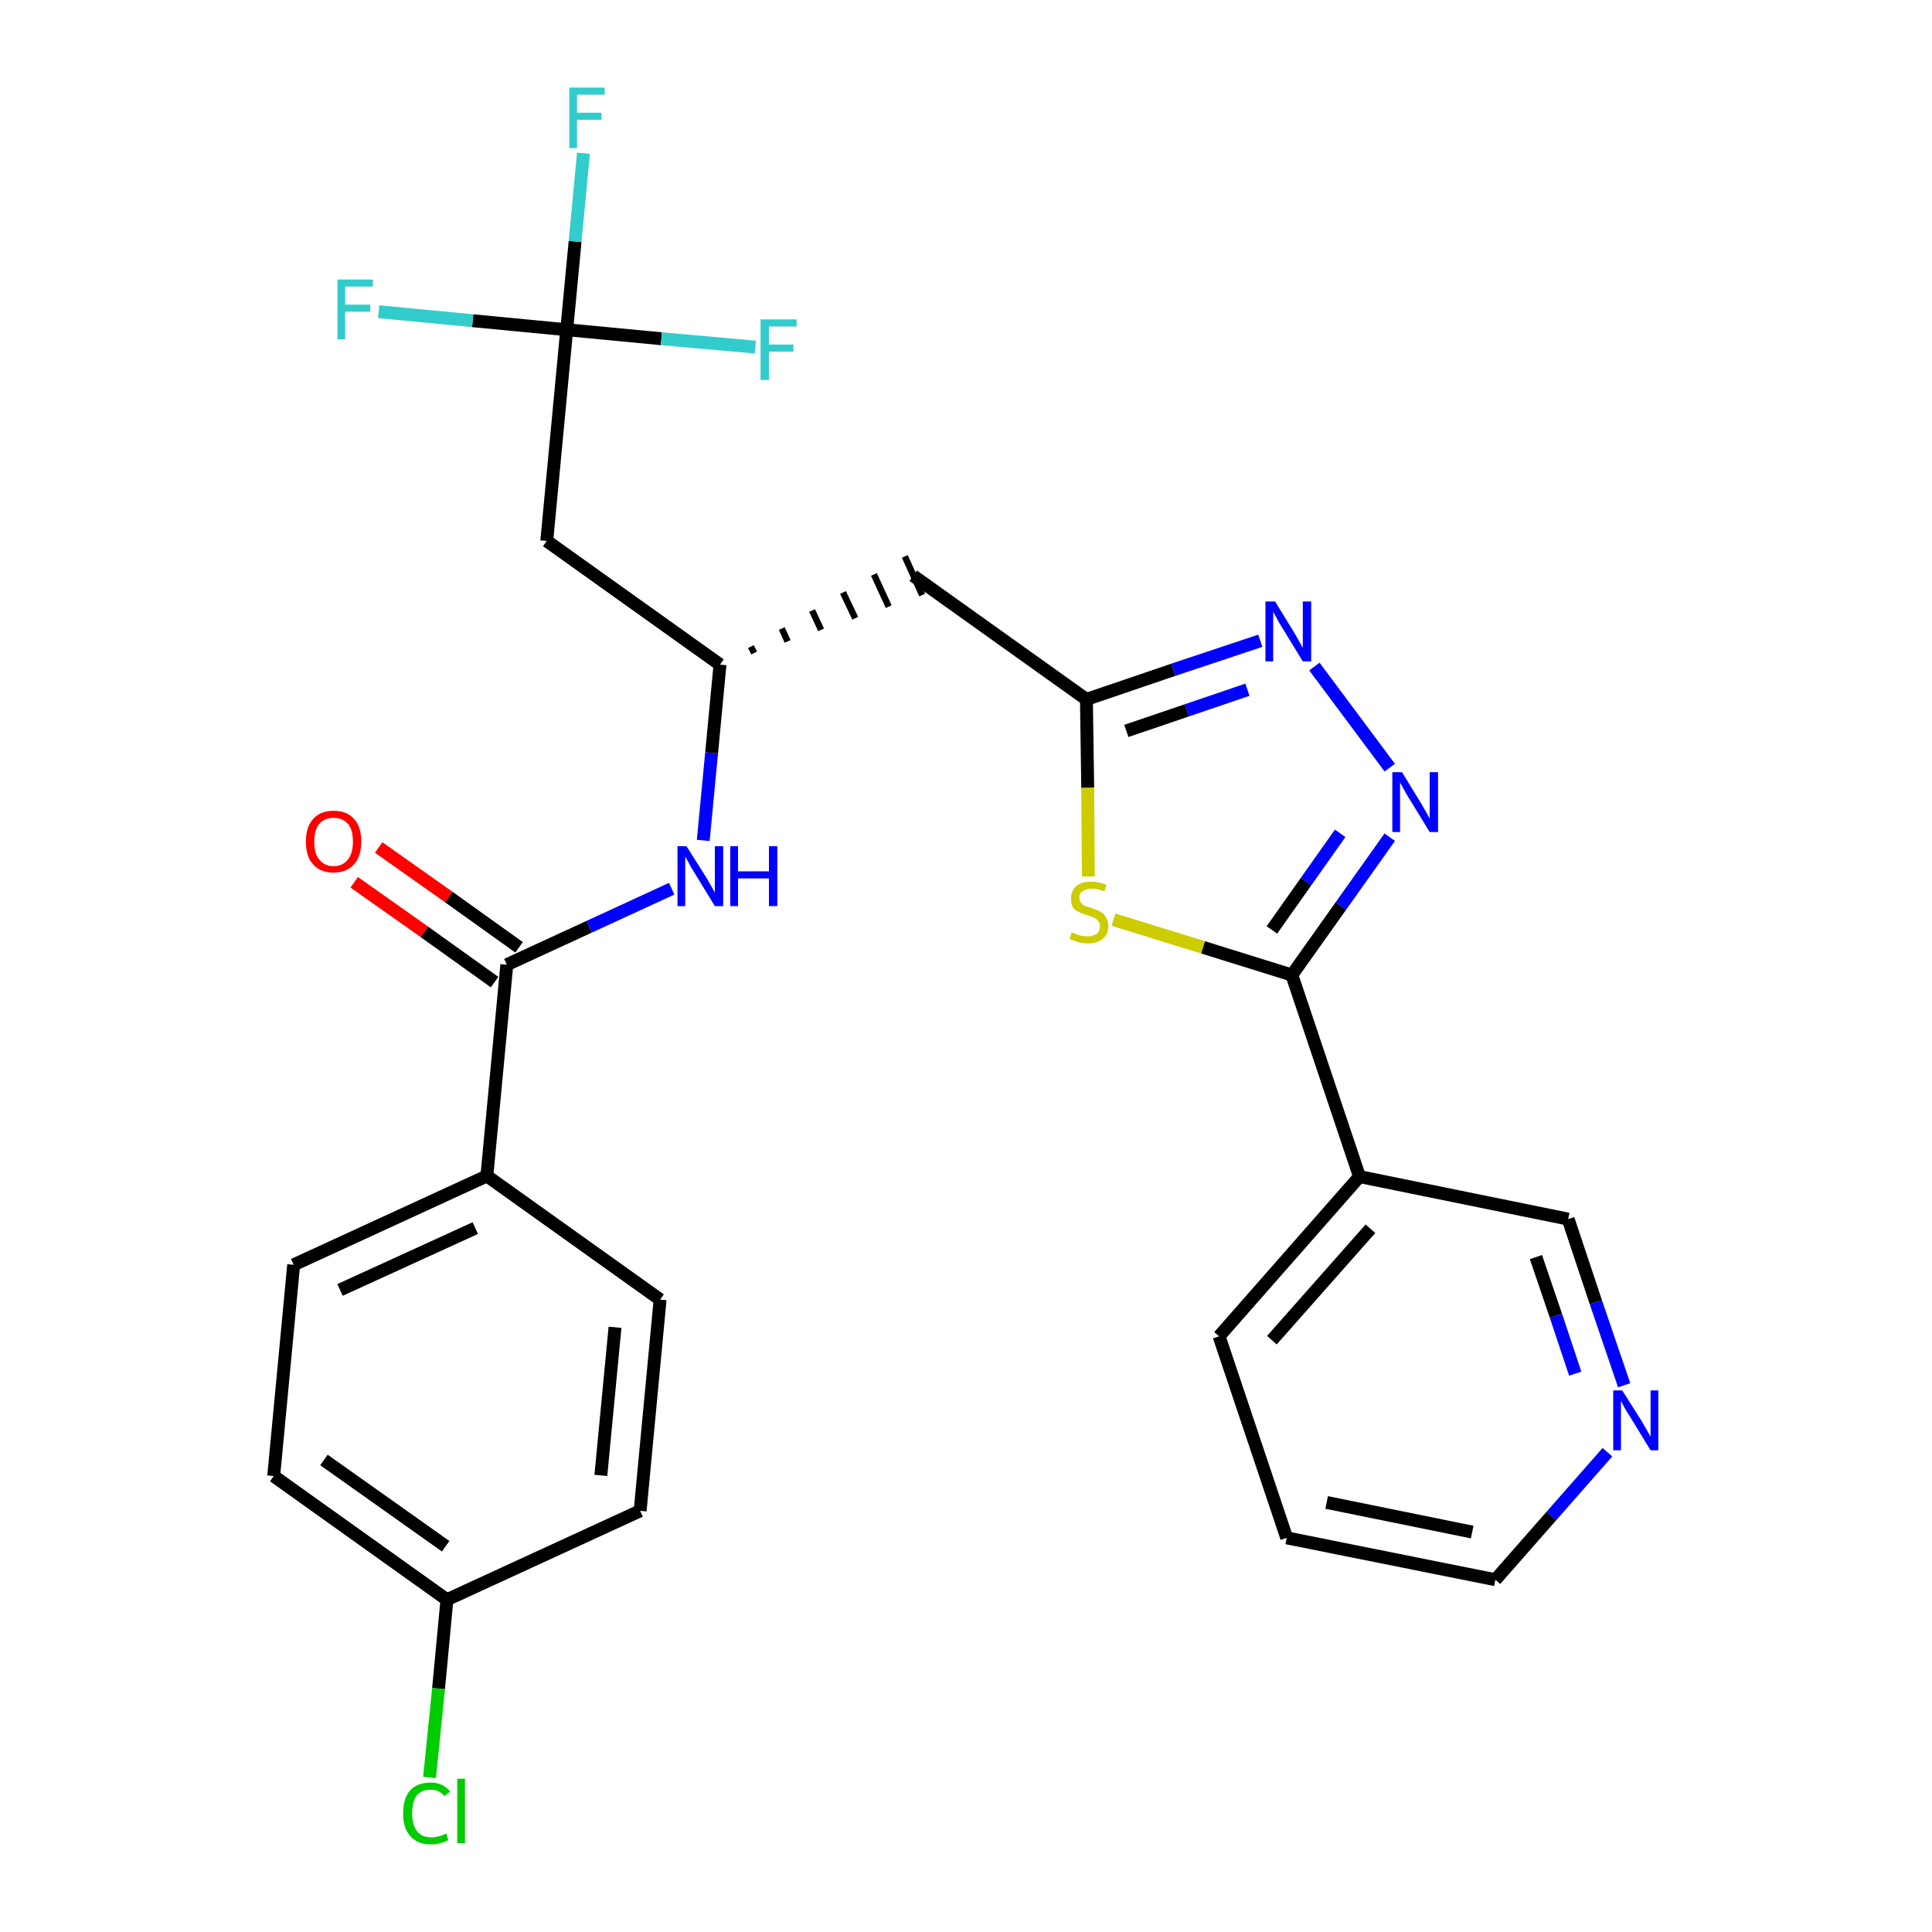 <?xml version='1.0' encoding='iso-8859-1'?>
<svg version='1.1' baseProfile='full'
              xmlns='http://www.w3.org/2000/svg'
                      xmlns:rdkit='http://www.rdkit.org/xml'
                      xmlns:xlink='http://www.w3.org/1999/xlink'
                  xml:space='preserve'
width='300px' height='300px' viewBox='0 0 300 300'>
<!-- END OF HEADER -->
<path class='bond-0 atom-0 atom-1' d='M 55.0,137.0 L 65.9,144.7' style='fill:none;fill-rule:evenodd;stroke:#FF0000;stroke-width:2.0px;stroke-linecap:butt;stroke-linejoin:miter;stroke-opacity:1' />
<path class='bond-0 atom-0 atom-1' d='M 65.9,144.7 L 76.8,152.5' style='fill:none;fill-rule:evenodd;stroke:#000000;stroke-width:2.0px;stroke-linecap:butt;stroke-linejoin:miter;stroke-opacity:1' />
<path class='bond-0 atom-0 atom-1' d='M 58.8,131.6 L 69.7,139.3' style='fill:none;fill-rule:evenodd;stroke:#FF0000;stroke-width:2.0px;stroke-linecap:butt;stroke-linejoin:miter;stroke-opacity:1' />
<path class='bond-0 atom-0 atom-1' d='M 69.7,139.3 L 80.6,147.1' style='fill:none;fill-rule:evenodd;stroke:#000000;stroke-width:2.0px;stroke-linecap:butt;stroke-linejoin:miter;stroke-opacity:1' />
<path class='bond-1 atom-1 atom-2' d='M 78.7,149.8 L 91.5,143.9' style='fill:none;fill-rule:evenodd;stroke:#000000;stroke-width:2.0px;stroke-linecap:butt;stroke-linejoin:miter;stroke-opacity:1' />
<path class='bond-1 atom-1 atom-2' d='M 91.5,143.9 L 104.3,138.0' style='fill:none;fill-rule:evenodd;stroke:#0000FF;stroke-width:2.0px;stroke-linecap:butt;stroke-linejoin:miter;stroke-opacity:1' />
<path class='bond-20 atom-1 atom-21' d='M 78.7,149.8 L 75.6,182.6' style='fill:none;fill-rule:evenodd;stroke:#000000;stroke-width:2.0px;stroke-linecap:butt;stroke-linejoin:miter;stroke-opacity:1' />
<path class='bond-2 atom-2 atom-3' d='M 109.2,130.5 L 110.5,116.9' style='fill:none;fill-rule:evenodd;stroke:#0000FF;stroke-width:2.0px;stroke-linecap:butt;stroke-linejoin:miter;stroke-opacity:1' />
<path class='bond-2 atom-2 atom-3' d='M 110.5,116.9 L 111.8,103.2' style='fill:none;fill-rule:evenodd;stroke:#000000;stroke-width:2.0px;stroke-linecap:butt;stroke-linejoin:miter;stroke-opacity:1' />
<path class='bond-3 atom-3 atom-4' d='M 117.1,101.4 L 116.6,100.4' style='fill:none;fill-rule:evenodd;stroke:#000000;stroke-width:1.0px;stroke-linecap:butt;stroke-linejoin:miter;stroke-opacity:1' />
<path class='bond-3 atom-3 atom-4' d='M 122.3,99.6 L 121.4,97.6' style='fill:none;fill-rule:evenodd;stroke:#000000;stroke-width:1.0px;stroke-linecap:butt;stroke-linejoin:miter;stroke-opacity:1' />
<path class='bond-3 atom-3 atom-4' d='M 127.5,97.8 L 126.1,94.8' style='fill:none;fill-rule:evenodd;stroke:#000000;stroke-width:1.0px;stroke-linecap:butt;stroke-linejoin:miter;stroke-opacity:1' />
<path class='bond-3 atom-3 atom-4' d='M 132.8,96.0 L 130.9,92.0' style='fill:none;fill-rule:evenodd;stroke:#000000;stroke-width:1.0px;stroke-linecap:butt;stroke-linejoin:miter;stroke-opacity:1' />
<path class='bond-3 atom-3 atom-4' d='M 138.0,94.2 L 135.7,89.2' style='fill:none;fill-rule:evenodd;stroke:#000000;stroke-width:1.0px;stroke-linecap:butt;stroke-linejoin:miter;stroke-opacity:1' />
<path class='bond-3 atom-3 atom-4' d='M 143.2,92.4 L 140.5,86.4' style='fill:none;fill-rule:evenodd;stroke:#000000;stroke-width:1.0px;stroke-linecap:butt;stroke-linejoin:miter;stroke-opacity:1' />
<path class='bond-15 atom-3 atom-16' d='M 111.8,103.2 L 84.9,84.0' style='fill:none;fill-rule:evenodd;stroke:#000000;stroke-width:2.0px;stroke-linecap:butt;stroke-linejoin:miter;stroke-opacity:1' />
<path class='bond-4 atom-4 atom-5' d='M 141.8,89.4 L 168.7,108.6' style='fill:none;fill-rule:evenodd;stroke:#000000;stroke-width:2.0px;stroke-linecap:butt;stroke-linejoin:miter;stroke-opacity:1' />
<path class='bond-5 atom-5 atom-6' d='M 168.7,108.6 L 182.2,104.0' style='fill:none;fill-rule:evenodd;stroke:#000000;stroke-width:2.0px;stroke-linecap:butt;stroke-linejoin:miter;stroke-opacity:1' />
<path class='bond-5 atom-5 atom-6' d='M 182.2,104.0 L 195.7,99.5' style='fill:none;fill-rule:evenodd;stroke:#0000FF;stroke-width:2.0px;stroke-linecap:butt;stroke-linejoin:miter;stroke-opacity:1' />
<path class='bond-5 atom-5 atom-6' d='M 174.9,113.5 L 184.3,110.3' style='fill:none;fill-rule:evenodd;stroke:#000000;stroke-width:2.0px;stroke-linecap:butt;stroke-linejoin:miter;stroke-opacity:1' />
<path class='bond-5 atom-5 atom-6' d='M 184.3,110.3 L 193.7,107.1' style='fill:none;fill-rule:evenodd;stroke:#0000FF;stroke-width:2.0px;stroke-linecap:butt;stroke-linejoin:miter;stroke-opacity:1' />
<path class='bond-27 atom-15 atom-5' d='M 169.0,136.1 L 168.9,122.3' style='fill:none;fill-rule:evenodd;stroke:#CCCC00;stroke-width:2.0px;stroke-linecap:butt;stroke-linejoin:miter;stroke-opacity:1' />
<path class='bond-27 atom-15 atom-5' d='M 168.9,122.3 L 168.7,108.6' style='fill:none;fill-rule:evenodd;stroke:#000000;stroke-width:2.0px;stroke-linecap:butt;stroke-linejoin:miter;stroke-opacity:1' />
<path class='bond-6 atom-6 atom-7' d='M 204.1,103.5 L 215.8,119.2' style='fill:none;fill-rule:evenodd;stroke:#0000FF;stroke-width:2.0px;stroke-linecap:butt;stroke-linejoin:miter;stroke-opacity:1' />
<path class='bond-7 atom-7 atom-8' d='M 215.8,130.0 L 208.2,140.7' style='fill:none;fill-rule:evenodd;stroke:#0000FF;stroke-width:2.0px;stroke-linecap:butt;stroke-linejoin:miter;stroke-opacity:1' />
<path class='bond-7 atom-7 atom-8' d='M 208.2,140.7 L 200.6,151.4' style='fill:none;fill-rule:evenodd;stroke:#000000;stroke-width:2.0px;stroke-linecap:butt;stroke-linejoin:miter;stroke-opacity:1' />
<path class='bond-7 atom-7 atom-8' d='M 208.1,129.4 L 202.8,136.9' style='fill:none;fill-rule:evenodd;stroke:#0000FF;stroke-width:2.0px;stroke-linecap:butt;stroke-linejoin:miter;stroke-opacity:1' />
<path class='bond-7 atom-7 atom-8' d='M 202.8,136.9 L 197.5,144.4' style='fill:none;fill-rule:evenodd;stroke:#000000;stroke-width:2.0px;stroke-linecap:butt;stroke-linejoin:miter;stroke-opacity:1' />
<path class='bond-8 atom-8 atom-9' d='M 200.6,151.4 L 211.1,182.7' style='fill:none;fill-rule:evenodd;stroke:#000000;stroke-width:2.0px;stroke-linecap:butt;stroke-linejoin:miter;stroke-opacity:1' />
<path class='bond-14 atom-8 atom-15' d='M 200.6,151.4 L 186.8,147.1' style='fill:none;fill-rule:evenodd;stroke:#000000;stroke-width:2.0px;stroke-linecap:butt;stroke-linejoin:miter;stroke-opacity:1' />
<path class='bond-14 atom-8 atom-15' d='M 186.8,147.1 L 172.9,142.8' style='fill:none;fill-rule:evenodd;stroke:#CCCC00;stroke-width:2.0px;stroke-linecap:butt;stroke-linejoin:miter;stroke-opacity:1' />
<path class='bond-9 atom-9 atom-10' d='M 211.1,182.7 L 189.3,207.5' style='fill:none;fill-rule:evenodd;stroke:#000000;stroke-width:2.0px;stroke-linecap:butt;stroke-linejoin:miter;stroke-opacity:1' />
<path class='bond-9 atom-9 atom-10' d='M 212.8,190.8 L 197.5,208.1' style='fill:none;fill-rule:evenodd;stroke:#000000;stroke-width:2.0px;stroke-linecap:butt;stroke-linejoin:miter;stroke-opacity:1' />
<path class='bond-29 atom-14 atom-9' d='M 243.5,189.3 L 211.1,182.7' style='fill:none;fill-rule:evenodd;stroke:#000000;stroke-width:2.0px;stroke-linecap:butt;stroke-linejoin:miter;stroke-opacity:1' />
<path class='bond-10 atom-10 atom-11' d='M 189.3,207.5 L 199.8,238.8' style='fill:none;fill-rule:evenodd;stroke:#000000;stroke-width:2.0px;stroke-linecap:butt;stroke-linejoin:miter;stroke-opacity:1' />
<path class='bond-11 atom-11 atom-12' d='M 199.8,238.8 L 232.2,245.3' style='fill:none;fill-rule:evenodd;stroke:#000000;stroke-width:2.0px;stroke-linecap:butt;stroke-linejoin:miter;stroke-opacity:1' />
<path class='bond-11 atom-11 atom-12' d='M 206.0,233.3 L 228.6,237.9' style='fill:none;fill-rule:evenodd;stroke:#000000;stroke-width:2.0px;stroke-linecap:butt;stroke-linejoin:miter;stroke-opacity:1' />
<path class='bond-12 atom-12 atom-13' d='M 232.2,245.3 L 240.9,235.4' style='fill:none;fill-rule:evenodd;stroke:#000000;stroke-width:2.0px;stroke-linecap:butt;stroke-linejoin:miter;stroke-opacity:1' />
<path class='bond-12 atom-12 atom-13' d='M 240.9,235.4 L 249.6,225.5' style='fill:none;fill-rule:evenodd;stroke:#0000FF;stroke-width:2.0px;stroke-linecap:butt;stroke-linejoin:miter;stroke-opacity:1' />
<path class='bond-13 atom-13 atom-14' d='M 252.2,215.1 L 247.8,202.2' style='fill:none;fill-rule:evenodd;stroke:#0000FF;stroke-width:2.0px;stroke-linecap:butt;stroke-linejoin:miter;stroke-opacity:1' />
<path class='bond-13 atom-13 atom-14' d='M 247.8,202.2 L 243.5,189.3' style='fill:none;fill-rule:evenodd;stroke:#000000;stroke-width:2.0px;stroke-linecap:butt;stroke-linejoin:miter;stroke-opacity:1' />
<path class='bond-13 atom-13 atom-14' d='M 244.6,213.3 L 241.6,204.3' style='fill:none;fill-rule:evenodd;stroke:#0000FF;stroke-width:2.0px;stroke-linecap:butt;stroke-linejoin:miter;stroke-opacity:1' />
<path class='bond-13 atom-13 atom-14' d='M 241.6,204.3 L 238.5,195.2' style='fill:none;fill-rule:evenodd;stroke:#000000;stroke-width:2.0px;stroke-linecap:butt;stroke-linejoin:miter;stroke-opacity:1' />
<path class='bond-16 atom-16 atom-17' d='M 84.9,84.0 L 88.0,51.2' style='fill:none;fill-rule:evenodd;stroke:#000000;stroke-width:2.0px;stroke-linecap:butt;stroke-linejoin:miter;stroke-opacity:1' />
<path class='bond-17 atom-17 atom-18' d='M 88.0,51.2 L 89.3,37.5' style='fill:none;fill-rule:evenodd;stroke:#000000;stroke-width:2.0px;stroke-linecap:butt;stroke-linejoin:miter;stroke-opacity:1' />
<path class='bond-17 atom-17 atom-18' d='M 89.3,37.5 L 90.6,23.8' style='fill:none;fill-rule:evenodd;stroke:#33CCCC;stroke-width:2.0px;stroke-linecap:butt;stroke-linejoin:miter;stroke-opacity:1' />
<path class='bond-18 atom-17 atom-19' d='M 88.0,51.2 L 73.4,49.8' style='fill:none;fill-rule:evenodd;stroke:#000000;stroke-width:2.0px;stroke-linecap:butt;stroke-linejoin:miter;stroke-opacity:1' />
<path class='bond-18 atom-17 atom-19' d='M 73.4,49.8 L 58.8,48.4' style='fill:none;fill-rule:evenodd;stroke:#33CCCC;stroke-width:2.0px;stroke-linecap:butt;stroke-linejoin:miter;stroke-opacity:1' />
<path class='bond-19 atom-17 atom-20' d='M 88.0,51.2 L 102.7,52.6' style='fill:none;fill-rule:evenodd;stroke:#000000;stroke-width:2.0px;stroke-linecap:butt;stroke-linejoin:miter;stroke-opacity:1' />
<path class='bond-19 atom-17 atom-20' d='M 102.7,52.6 L 117.3,53.9' style='fill:none;fill-rule:evenodd;stroke:#33CCCC;stroke-width:2.0px;stroke-linecap:butt;stroke-linejoin:miter;stroke-opacity:1' />
<path class='bond-21 atom-21 atom-22' d='M 75.6,182.6 L 45.6,196.4' style='fill:none;fill-rule:evenodd;stroke:#000000;stroke-width:2.0px;stroke-linecap:butt;stroke-linejoin:miter;stroke-opacity:1' />
<path class='bond-21 atom-21 atom-22' d='M 73.8,190.7 L 52.8,200.3' style='fill:none;fill-rule:evenodd;stroke:#000000;stroke-width:2.0px;stroke-linecap:butt;stroke-linejoin:miter;stroke-opacity:1' />
<path class='bond-28 atom-27 atom-21' d='M 102.5,201.8 L 75.6,182.6' style='fill:none;fill-rule:evenodd;stroke:#000000;stroke-width:2.0px;stroke-linecap:butt;stroke-linejoin:miter;stroke-opacity:1' />
<path class='bond-22 atom-22 atom-23' d='M 45.6,196.4 L 42.5,229.2' style='fill:none;fill-rule:evenodd;stroke:#000000;stroke-width:2.0px;stroke-linecap:butt;stroke-linejoin:miter;stroke-opacity:1' />
<path class='bond-23 atom-23 atom-24' d='M 42.5,229.2 L 69.4,248.4' style='fill:none;fill-rule:evenodd;stroke:#000000;stroke-width:2.0px;stroke-linecap:butt;stroke-linejoin:miter;stroke-opacity:1' />
<path class='bond-23 atom-23 atom-24' d='M 50.3,226.7 L 69.2,240.1' style='fill:none;fill-rule:evenodd;stroke:#000000;stroke-width:2.0px;stroke-linecap:butt;stroke-linejoin:miter;stroke-opacity:1' />
<path class='bond-24 atom-24 atom-25' d='M 69.4,248.4 L 68.1,262.2' style='fill:none;fill-rule:evenodd;stroke:#000000;stroke-width:2.0px;stroke-linecap:butt;stroke-linejoin:miter;stroke-opacity:1' />
<path class='bond-24 atom-24 atom-25' d='M 68.1,262.2 L 66.7,276.0' style='fill:none;fill-rule:evenodd;stroke:#00CC00;stroke-width:2.0px;stroke-linecap:butt;stroke-linejoin:miter;stroke-opacity:1' />
<path class='bond-25 atom-24 atom-26' d='M 69.4,248.4 L 99.4,234.6' style='fill:none;fill-rule:evenodd;stroke:#000000;stroke-width:2.0px;stroke-linecap:butt;stroke-linejoin:miter;stroke-opacity:1' />
<path class='bond-26 atom-26 atom-27' d='M 99.4,234.6 L 102.5,201.8' style='fill:none;fill-rule:evenodd;stroke:#000000;stroke-width:2.0px;stroke-linecap:butt;stroke-linejoin:miter;stroke-opacity:1' />
<path class='bond-26 atom-26 atom-27' d='M 93.3,229.1 L 95.5,206.1' style='fill:none;fill-rule:evenodd;stroke:#000000;stroke-width:2.0px;stroke-linecap:butt;stroke-linejoin:miter;stroke-opacity:1' />
<path  class='atom-0' d='M 47.5 130.7
Q 47.5 128.4, 48.6 127.2
Q 49.7 125.9, 51.8 125.9
Q 53.9 125.9, 55.0 127.2
Q 56.1 128.4, 56.1 130.7
Q 56.1 132.9, 55.0 134.2
Q 53.8 135.5, 51.8 135.5
Q 49.7 135.5, 48.6 134.2
Q 47.5 133.0, 47.5 130.7
M 51.8 134.5
Q 53.2 134.5, 54.0 133.5
Q 54.8 132.5, 54.8 130.7
Q 54.8 128.8, 54.0 127.9
Q 53.2 127.0, 51.8 127.0
Q 50.4 127.0, 49.6 127.9
Q 48.8 128.8, 48.8 130.7
Q 48.8 132.6, 49.6 133.5
Q 50.4 134.5, 51.8 134.5
' fill='#FF0000'/>
<path  class='atom-2' d='M 106.6 131.4
L 109.7 136.3
Q 110.0 136.8, 110.5 137.7
Q 111.0 138.6, 111.0 138.6
L 111.0 131.4
L 112.3 131.4
L 112.3 140.7
L 111.0 140.7
L 107.7 135.3
Q 107.3 134.7, 106.9 133.9
Q 106.5 133.2, 106.4 133.0
L 106.4 140.7
L 105.2 140.7
L 105.2 131.4
L 106.6 131.4
' fill='#0000FF'/>
<path  class='atom-2' d='M 113.4 131.4
L 114.6 131.4
L 114.6 135.3
L 119.4 135.3
L 119.4 131.4
L 120.7 131.4
L 120.7 140.7
L 119.4 140.7
L 119.4 136.4
L 114.6 136.4
L 114.6 140.7
L 113.4 140.7
L 113.4 131.4
' fill='#0000FF'/>
<path  class='atom-6' d='M 198.0 93.4
L 201.0 98.3
Q 201.3 98.8, 201.8 99.7
Q 202.3 100.6, 202.3 100.6
L 202.3 93.4
L 203.6 93.4
L 203.6 102.7
L 202.3 102.7
L 199.0 97.3
Q 198.6 96.7, 198.2 95.9
Q 197.8 95.2, 197.7 95.0
L 197.7 102.7
L 196.5 102.7
L 196.5 93.4
L 198.0 93.4
' fill='#0000FF'/>
<path  class='atom-7' d='M 217.7 119.9
L 220.7 124.8
Q 221.0 125.3, 221.5 126.2
Q 222.0 127.1, 222.0 127.1
L 222.0 119.9
L 223.3 119.9
L 223.3 129.2
L 222.0 129.2
L 218.7 123.8
Q 218.3 123.2, 217.9 122.4
Q 217.5 121.7, 217.4 121.5
L 217.4 129.2
L 216.2 129.2
L 216.2 119.9
L 217.7 119.9
' fill='#0000FF'/>
<path  class='atom-13' d='M 251.9 215.9
L 255.0 220.8
Q 255.3 221.3, 255.8 222.2
Q 256.3 223.1, 256.3 223.1
L 256.3 215.9
L 257.5 215.9
L 257.5 225.2
L 256.3 225.2
L 253.0 219.8
Q 252.6 219.2, 252.2 218.5
Q 251.8 217.7, 251.7 217.5
L 251.7 225.2
L 250.5 225.2
L 250.5 215.9
L 251.9 215.9
' fill='#0000FF'/>
<path  class='atom-15' d='M 166.4 144.8
Q 166.6 144.8, 167.0 145.0
Q 167.4 145.2, 167.9 145.3
Q 168.4 145.4, 168.9 145.4
Q 169.7 145.4, 170.3 145.0
Q 170.8 144.6, 170.8 143.8
Q 170.8 143.3, 170.5 143.0
Q 170.3 142.7, 169.9 142.5
Q 169.5 142.3, 168.8 142.1
Q 168.0 141.9, 167.5 141.6
Q 167.0 141.4, 166.6 140.9
Q 166.3 140.4, 166.3 139.5
Q 166.3 138.4, 167.1 137.6
Q 167.9 136.9, 169.5 136.9
Q 170.6 136.9, 171.8 137.4
L 171.5 138.4
Q 170.4 138.0, 169.5 138.0
Q 168.6 138.0, 168.1 138.4
Q 167.6 138.7, 167.6 139.4
Q 167.6 139.9, 167.9 140.2
Q 168.1 140.5, 168.5 140.7
Q 168.9 140.8, 169.5 141.0
Q 170.4 141.3, 170.9 141.6
Q 171.4 141.8, 171.7 142.4
Q 172.1 142.9, 172.1 143.8
Q 172.1 145.1, 171.2 145.8
Q 170.4 146.5, 168.9 146.5
Q 168.1 146.5, 167.5 146.3
Q 166.8 146.1, 166.1 145.8
L 166.4 144.8
' fill='#CCCC00'/>
<path  class='atom-18' d='M 88.4 13.6
L 93.9 13.6
L 93.9 14.7
L 89.6 14.7
L 89.6 17.5
L 93.4 17.5
L 93.4 18.6
L 89.6 18.6
L 89.6 23.0
L 88.4 23.0
L 88.4 13.6
' fill='#33CCCC'/>
<path  class='atom-19' d='M 52.4 43.4
L 57.9 43.4
L 57.9 44.5
L 53.6 44.5
L 53.6 47.3
L 57.5 47.3
L 57.5 48.4
L 53.6 48.4
L 53.6 52.7
L 52.4 52.7
L 52.4 43.4
' fill='#33CCCC'/>
<path  class='atom-20' d='M 118.1 49.6
L 123.7 49.6
L 123.7 50.7
L 119.4 50.7
L 119.4 53.5
L 123.2 53.5
L 123.2 54.6
L 119.4 54.6
L 119.4 59.0
L 118.1 59.0
L 118.1 49.6
' fill='#33CCCC'/>
<path  class='atom-25' d='M 62.6 281.6
Q 62.6 279.2, 63.7 278.0
Q 64.8 276.8, 66.9 276.8
Q 68.8 276.8, 69.9 278.2
L 69.0 278.9
Q 68.2 277.9, 66.9 277.9
Q 65.5 277.9, 64.7 278.8
Q 64.0 279.8, 64.0 281.6
Q 64.0 283.4, 64.8 284.4
Q 65.5 285.3, 67.0 285.3
Q 68.1 285.3, 69.3 284.7
L 69.6 285.7
Q 69.2 286.0, 68.4 286.2
Q 67.7 286.4, 66.9 286.4
Q 64.8 286.4, 63.7 285.1
Q 62.6 283.9, 62.6 281.6
' fill='#00CC00'/>
<path  class='atom-25' d='M 71.0 276.2
L 72.2 276.2
L 72.2 286.2
L 71.0 286.2
L 71.0 276.2
' fill='#00CC00'/>
</svg>
